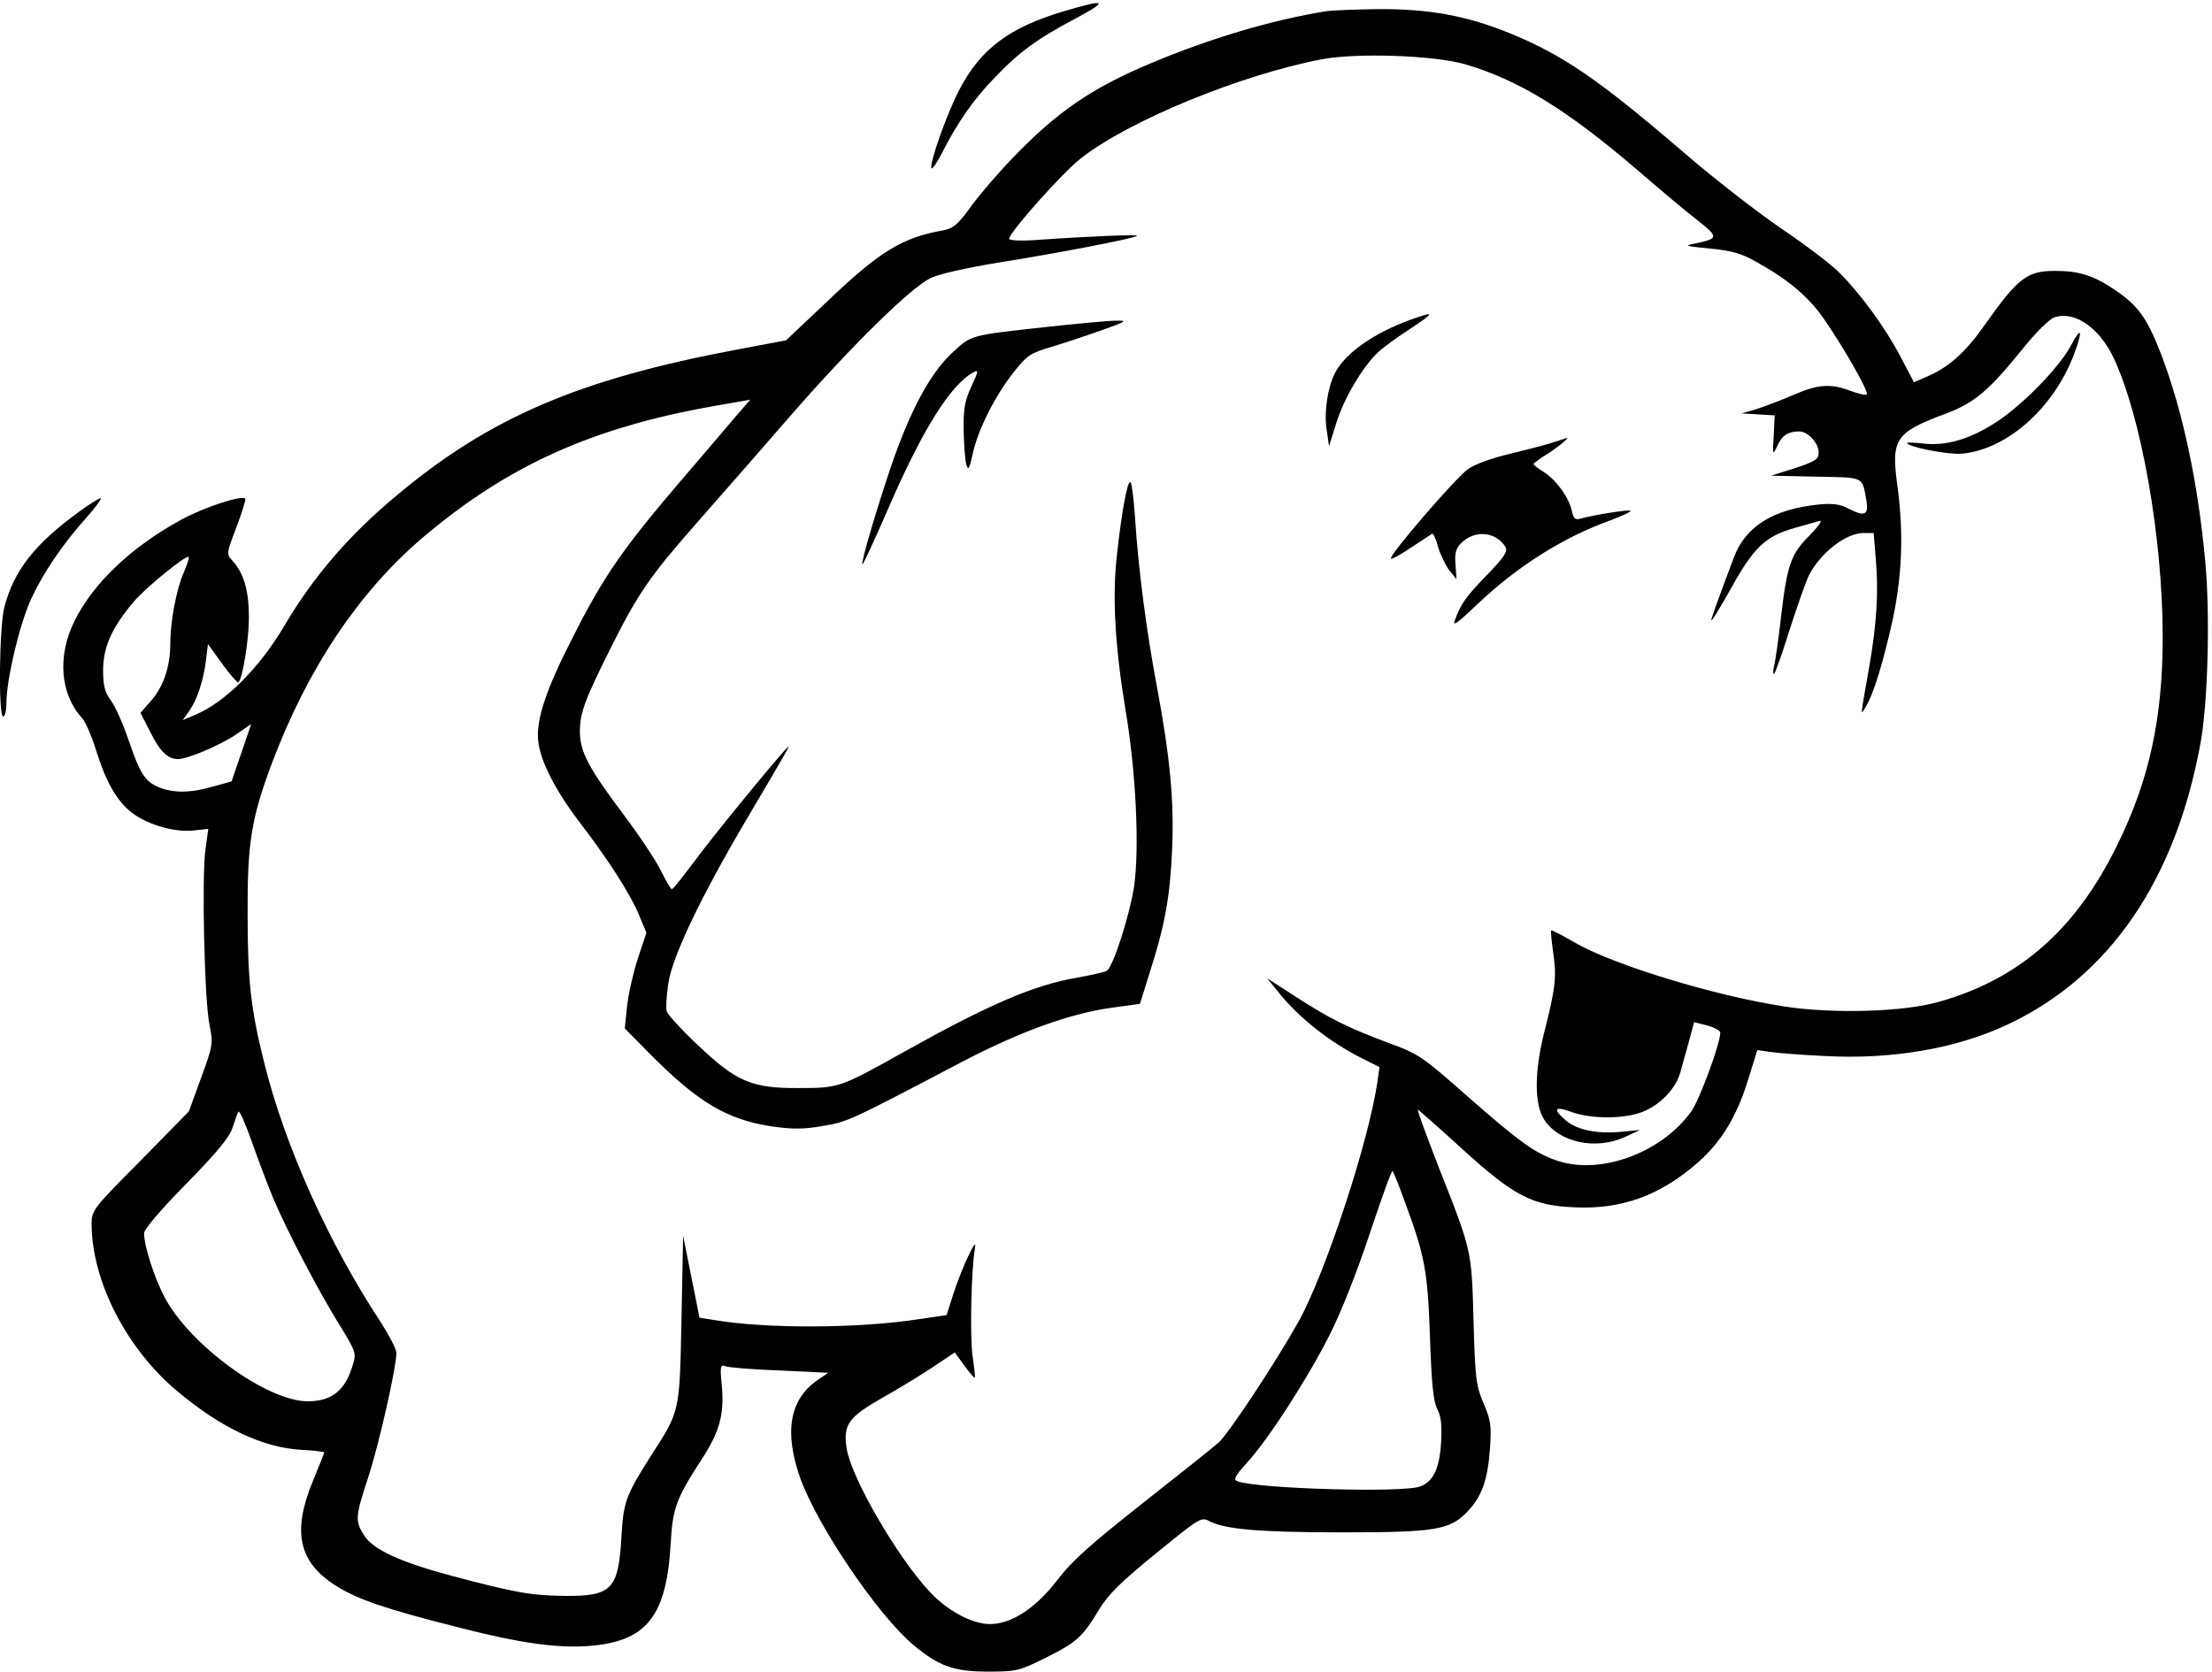 <?xml version="1.0" encoding="UTF-8" standalone="no"?>
<svg
   xmlns:dc="http://purl.org/dc/elements/1.1/"
   xmlns:cc="http://creativecommons.org/ns#"
   xmlns:rdf="http://www.w3.org/1999/02/22-rdf-syntax-ns#"
   xmlns:svg="http://www.w3.org/2000/svg"
   xmlns="http://www.w3.org/2000/svg"
   id="svg20"
   preserveAspectRatio="xMidYMid meet"
   viewBox="0 0 81 61.221"
   height="45.349"
   width="60"
   version="1.0">
  <defs
     id="defs24" />
  <g
     style="fill:#000000;stroke:none"
     id="g18"
     transform="matrix(0.012,0,0,-0.012,-1.085,61.521)">
    <path
       id="path4"
       d="m 3342,5094 c -171,-50 -259,-116 -324,-241 -38,-72 -94,-231 -85,-240 3,-3 18,19 33,49 46,90 94,160 158,226 77,81 131,120 248,182 103,55 95,61 -30,24 z" />
    <path
       id="path6"
       d="m 4140,5093 c -168,-27 -356,-83 -537,-159 -182,-76 -289,-150 -424,-291 -47,-49 -105,-117 -129,-151 -36,-50 -52,-63 -80,-68 -126,-22 -195,-64 -355,-217 l -126,-119 -149,-28 C 1860,3970 1586,3853 1305,3618 1155,3494 1046,3366 957,3215 882,3088 777,2983 686,2945 l -38,-16 20,28 c 24,35 43,91 51,155 l 6,49 44,-61 c 24,-33 46,-58 49,-56 13,13 32,130 32,199 0,82 -16,135 -50,172 -19,21 -19,22 12,103 17,45 29,84 27,87 -12,11 -124,-26 -193,-63 -153,-83 -271,-194 -329,-312 -52,-106 -43,-222 24,-295 10,-11 28,-52 40,-90 30,-99 63,-158 106,-194 47,-39 131,-65 193,-59 l 46,5 -9,-66 c -11,-83 -3,-457 13,-534 11,-55 10,-62 -26,-160 L 667,1735 519,1584 C 372,1436 370,1433 370,1389 371,1217 476,1011 630,882 764,769 892,709 1008,702 c 39,-2 72,-6 72,-8 0,-2 -16,-42 -35,-88 -64,-155 -43,-248 72,-320 66,-41 150,-70 372,-126 186,-48 302,-64 396,-57 178,13 239,89 252,312 6,110 17,139 98,263 52,82 66,133 58,221 -6,58 -4,64 11,58 9,-4 84,-10 165,-13 l 149,-7 -31,-21 c -87,-59 -105,-159 -54,-302 53,-146 237,-418 345,-508 78,-65 124,-81 228,-81 86,0 95,2 175,42 94,47 113,63 163,147 27,45 66,84 173,171 134,109 139,113 164,99 49,-25 154,-34 405,-34 283,0 328,7 381,62 45,46 63,97 70,192 5,72 3,88 -20,141 -23,55 -25,76 -30,250 -6,216 -4,211 -107,471 -37,96 -66,174 -63,174 2,0 61,-52 130,-115 162,-148 218,-178 349,-183 144,-7 263,37 378,139 69,61 117,140 150,248 l 29,93 41,-6 c 22,-3 95,-9 161,-12 210,-12 408,23 564,97 309,146 510,440 586,856 23,123 30,392 15,554 -22,242 -69,462 -135,635 -43,111 -70,148 -141,196 -65,44 -109,58 -182,58 -86,0 -113,-20 -218,-169 -58,-82 -110,-128 -179,-156 l -34,-15 -41,78 c -46,88 -121,191 -187,257 -25,25 -105,86 -178,135 -73,50 -206,153 -296,231 -261,224 -369,298 -533,365 -131,53 -245,74 -401,73 -71,-1 -141,-4 -155,-6 z m 420,-162 c 164,-48 311,-138 528,-324 67,-58 149,-127 183,-153 64,-51 64,-55 -6,-70 -37,-7 -35,-8 44,-16 66,-6 96,-15 140,-40 96,-53 158,-105 204,-170 61,-87 141,-227 134,-235 -4,-3 -26,2 -50,11 -61,23 -99,20 -175,-13 -37,-16 -87,-35 -112,-43 l -45,-13 51,-3 50,-3 -3,-62 c -4,-60 -3,-61 11,-31 14,32 33,44 67,44 26,0 59,-35 59,-64 0,-21 -9,-27 -72,-48 l -73,-23 137,-3 c 151,-3 140,2 154,-74 7,-44 -6,-49 -58,-22 -23,12 -47,15 -87,11 -139,-14 -223,-66 -259,-160 -60,-160 -71,-191 -69,-194 2,-1 30,45 63,104 67,120 103,154 193,179 31,9 64,18 74,21 10,2 -4,-17 -30,-44 -58,-57 -69,-90 -88,-251 -7,-65 -17,-130 -20,-145 -4,-15 -5,-27 -1,-27 3,0 24,60 47,133 23,72 50,148 59,167 35,69 113,130 167,130 h 31 l 7,-86 c 8,-94 2,-193 -20,-319 -29,-166 -28,-153 -11,-125 24,39 53,135 82,265 29,137 34,267 14,412 -19,141 -6,160 150,218 86,33 128,68 231,195 40,50 83,93 98,98 61,21 136,-30 180,-121 85,-178 151,-551 151,-854 0,-249 -41,-438 -140,-638 -125,-254 -295,-405 -540,-475 -108,-32 -327,-38 -475,-15 -215,33 -524,128 -639,195 -38,22 -70,39 -72,37 -2,-1 1,-32 6,-67 11,-74 7,-109 -26,-239 -32,-125 -32,-225 -1,-272 46,-70 158,-93 247,-52 l 45,21 -52,-5 c -75,-8 -138,4 -173,33 -42,36 -37,46 13,28 61,-23 162,-23 219,-1 56,22 103,72 117,124 6,21 17,63 26,94 l 15,56 40,-10 c 22,-6 40,-16 40,-22 0,-33 -64,-207 -89,-241 -91,-126 -276,-194 -408,-150 -68,23 -113,55 -276,198 -137,121 -147,128 -243,163 -124,47 -177,73 -283,142 l -84,54 31,-38 c 63,-80 158,-156 260,-207 l 52,-26 -6,-43 C 4268,1645 4136,1244 4054,1095 3986,973 3841,753 3809,724 3796,712 3693,630 3580,541 3418,413 3362,364 3315,302 3249,217 3176,170 3111,170 c -54,0 -130,41 -183,98 -101,108 -240,349 -254,438 -11,74 5,96 115,158 53,30 123,73 155,95 l 60,40 29,-40 c 16,-22 31,-39 32,-37 2,2 -2,32 -7,68 -8,58 -4,266 8,330 6,37 -41,-64 -66,-141 l -21,-66 -82,-12 c -184,-29 -469,-30 -627,-3 l -45,7 -25,125 -25,125 -5,-255 c -6,-286 -4,-278 -93,-416 -76,-120 -84,-140 -90,-244 -9,-164 -29,-185 -172,-184 -101,1 -150,9 -345,61 -161,43 -243,81 -270,126 -26,43 -26,53 15,178 33,102 85,333 85,377 0,11 -22,53 -48,94 -158,239 -293,538 -356,794 -40,160 -50,247 -50,449 -1,219 11,293 74,462 109,289 264,521 458,687 260,221 518,338 894,404 l 108,19 -40,-46 c -21,-25 -102,-120 -180,-211 -168,-197 -228,-283 -320,-465 -83,-161 -115,-257 -107,-321 6,-60 54,-152 124,-244 90,-117 158,-224 183,-285 l 23,-55 -26,-78 c -14,-43 -29,-109 -33,-146 l -7,-68 74,-75 c 148,-150 237,-203 374,-224 63,-9 96,-9 155,1 77,13 78,13 430,198 175,91 324,145 452,163 l 87,12 30,96 c 46,143 62,232 68,372 7,148 -6,285 -46,499 -32,170 -57,359 -67,518 -4,56 -10,105 -14,107 -9,6 -26,-85 -41,-220 -15,-129 -6,-282 26,-475 32,-189 43,-421 26,-540 -13,-85 -64,-245 -83,-256 -6,-4 -46,-13 -90,-21 -132,-22 -272,-83 -528,-226 -195,-109 -199,-111 -320,-111 -146,-1 -192,19 -310,131 -49,46 -92,93 -95,103 -3,10 -1,49 5,86 12,82 101,267 238,499 131,222 136,231 125,220 -33,-33 -230,-274 -282,-345 -35,-47 -66,-86 -70,-87 -3,-1 -18,24 -33,55 -15,31 -68,111 -118,177 -104,139 -130,188 -130,249 0,57 15,97 94,255 84,168 120,220 269,389 67,76 192,219 278,318 190,218 368,392 429,422 27,13 109,31 205,47 178,28 417,74 425,82 5,5 -159,-2 -312,-13 -44,-3 -78,-1 -78,4 0,19 161,200 218,245 146,115 489,256 737,303 106,20 340,12 435,-15 z M 651,3379 c -22,-49 -41,-150 -41,-217 0,-69 -20,-128 -56,-171 l -35,-40 31,-60 c 29,-59 53,-81 84,-81 28,0 126,41 175,74 l 48,33 -30,-88 -30,-87 -57,-16 c -70,-20 -120,-20 -165,-2 -43,18 -58,43 -94,149 -16,47 -40,100 -53,117 -18,25 -23,44 -23,93 1,71 27,129 95,209 39,45 159,142 166,135 3,-2 -5,-24 -15,-48 z M 924,1470 c 44,-104 142,-290 200,-383 49,-79 54,-90 45,-119 -23,-84 -64,-118 -140,-118 -123,0 -358,170 -436,317 -31,58 -63,157 -63,196 0,12 54,75 129,151 94,96 132,142 141,171 7,22 15,44 18,49 3,5 22,-38 42,-95 20,-57 49,-133 64,-169 z m 3454,-13 c 60,-162 69,-208 76,-410 5,-144 10,-196 22,-220 12,-23 15,-49 12,-103 -5,-80 -24,-119 -64,-134 -52,-20 -498,-7 -558,16 -13,5 -7,16 31,58 66,73 182,253 250,387 35,68 84,193 123,310 36,108 67,195 70,192 2,-2 20,-45 38,-96 z" />
    <path
       id="path8"
       d="m 4395,4151 c -111,-40 -200,-102 -231,-163 -22,-43 -34,-119 -25,-174 l 7,-49 22,70 c 23,75 80,172 128,217 16,15 60,47 99,72 75,50 75,54 0,27 z" />
    <path
       id="path10"
       d="m 3285,4129 c -238,-26 -230,-24 -291,-81 -65,-61 -126,-174 -184,-343 -44,-130 -93,-295 -88,-301 2,-1 36,72 76,164 107,248 193,385 264,423 15,8 14,2 -7,-43 -20,-43 -25,-68 -24,-133 1,-44 4,-91 8,-105 6,-21 9,-16 20,33 16,73 68,176 125,248 41,52 50,58 118,78 40,12 109,35 153,51 74,26 77,29 40,28 -22,0 -116,-9 -210,-19 z" />
    <path
       id="path12"
       d="m 6411,4074 c -36,-68 -146,-181 -228,-235 -82,-53 -153,-74 -224,-66 -27,3 -49,4 -49,2 0,-12 122,-36 166,-33 138,12 282,139 344,305 27,72 22,86 -9,27 z" />
    <path
       id="path14"
       d="m 4825,3775 c -22,-7 -80,-22 -130,-34 -51,-12 -104,-31 -125,-46 -38,-27 -243,-265 -235,-273 3,-3 31,13 62,34 32,21 61,40 64,42 3,1 12,-17 18,-41 7,-24 23,-56 34,-71 l 22,-27 -3,44 c -3,35 1,50 17,66 41,41 105,36 135,-11 8,-14 -1,-29 -55,-85 -66,-68 -80,-88 -99,-139 -8,-21 7,-10 68,48 122,116 262,205 410,258 34,13 60,25 58,28 -5,4 -108,-12 -152,-24 -17,-5 -22,0 -27,23 -8,40 -47,94 -84,118 -18,11 -32,22 -33,25 0,3 20,18 45,33 35,23 71,53 53,46 -2,-1 -21,-7 -43,-14 z" />
    <path
       id="path16"
       d="m 329,3563 c -133,-97 -196,-178 -225,-288 -16,-60 -19,-335 -4,-335 6,0 10,18 10,41 0,72 40,240 75,317 38,82 98,170 170,250 26,29 45,55 43,58 -3,2 -34,-17 -69,-43 z" />
  </g>
</svg>
